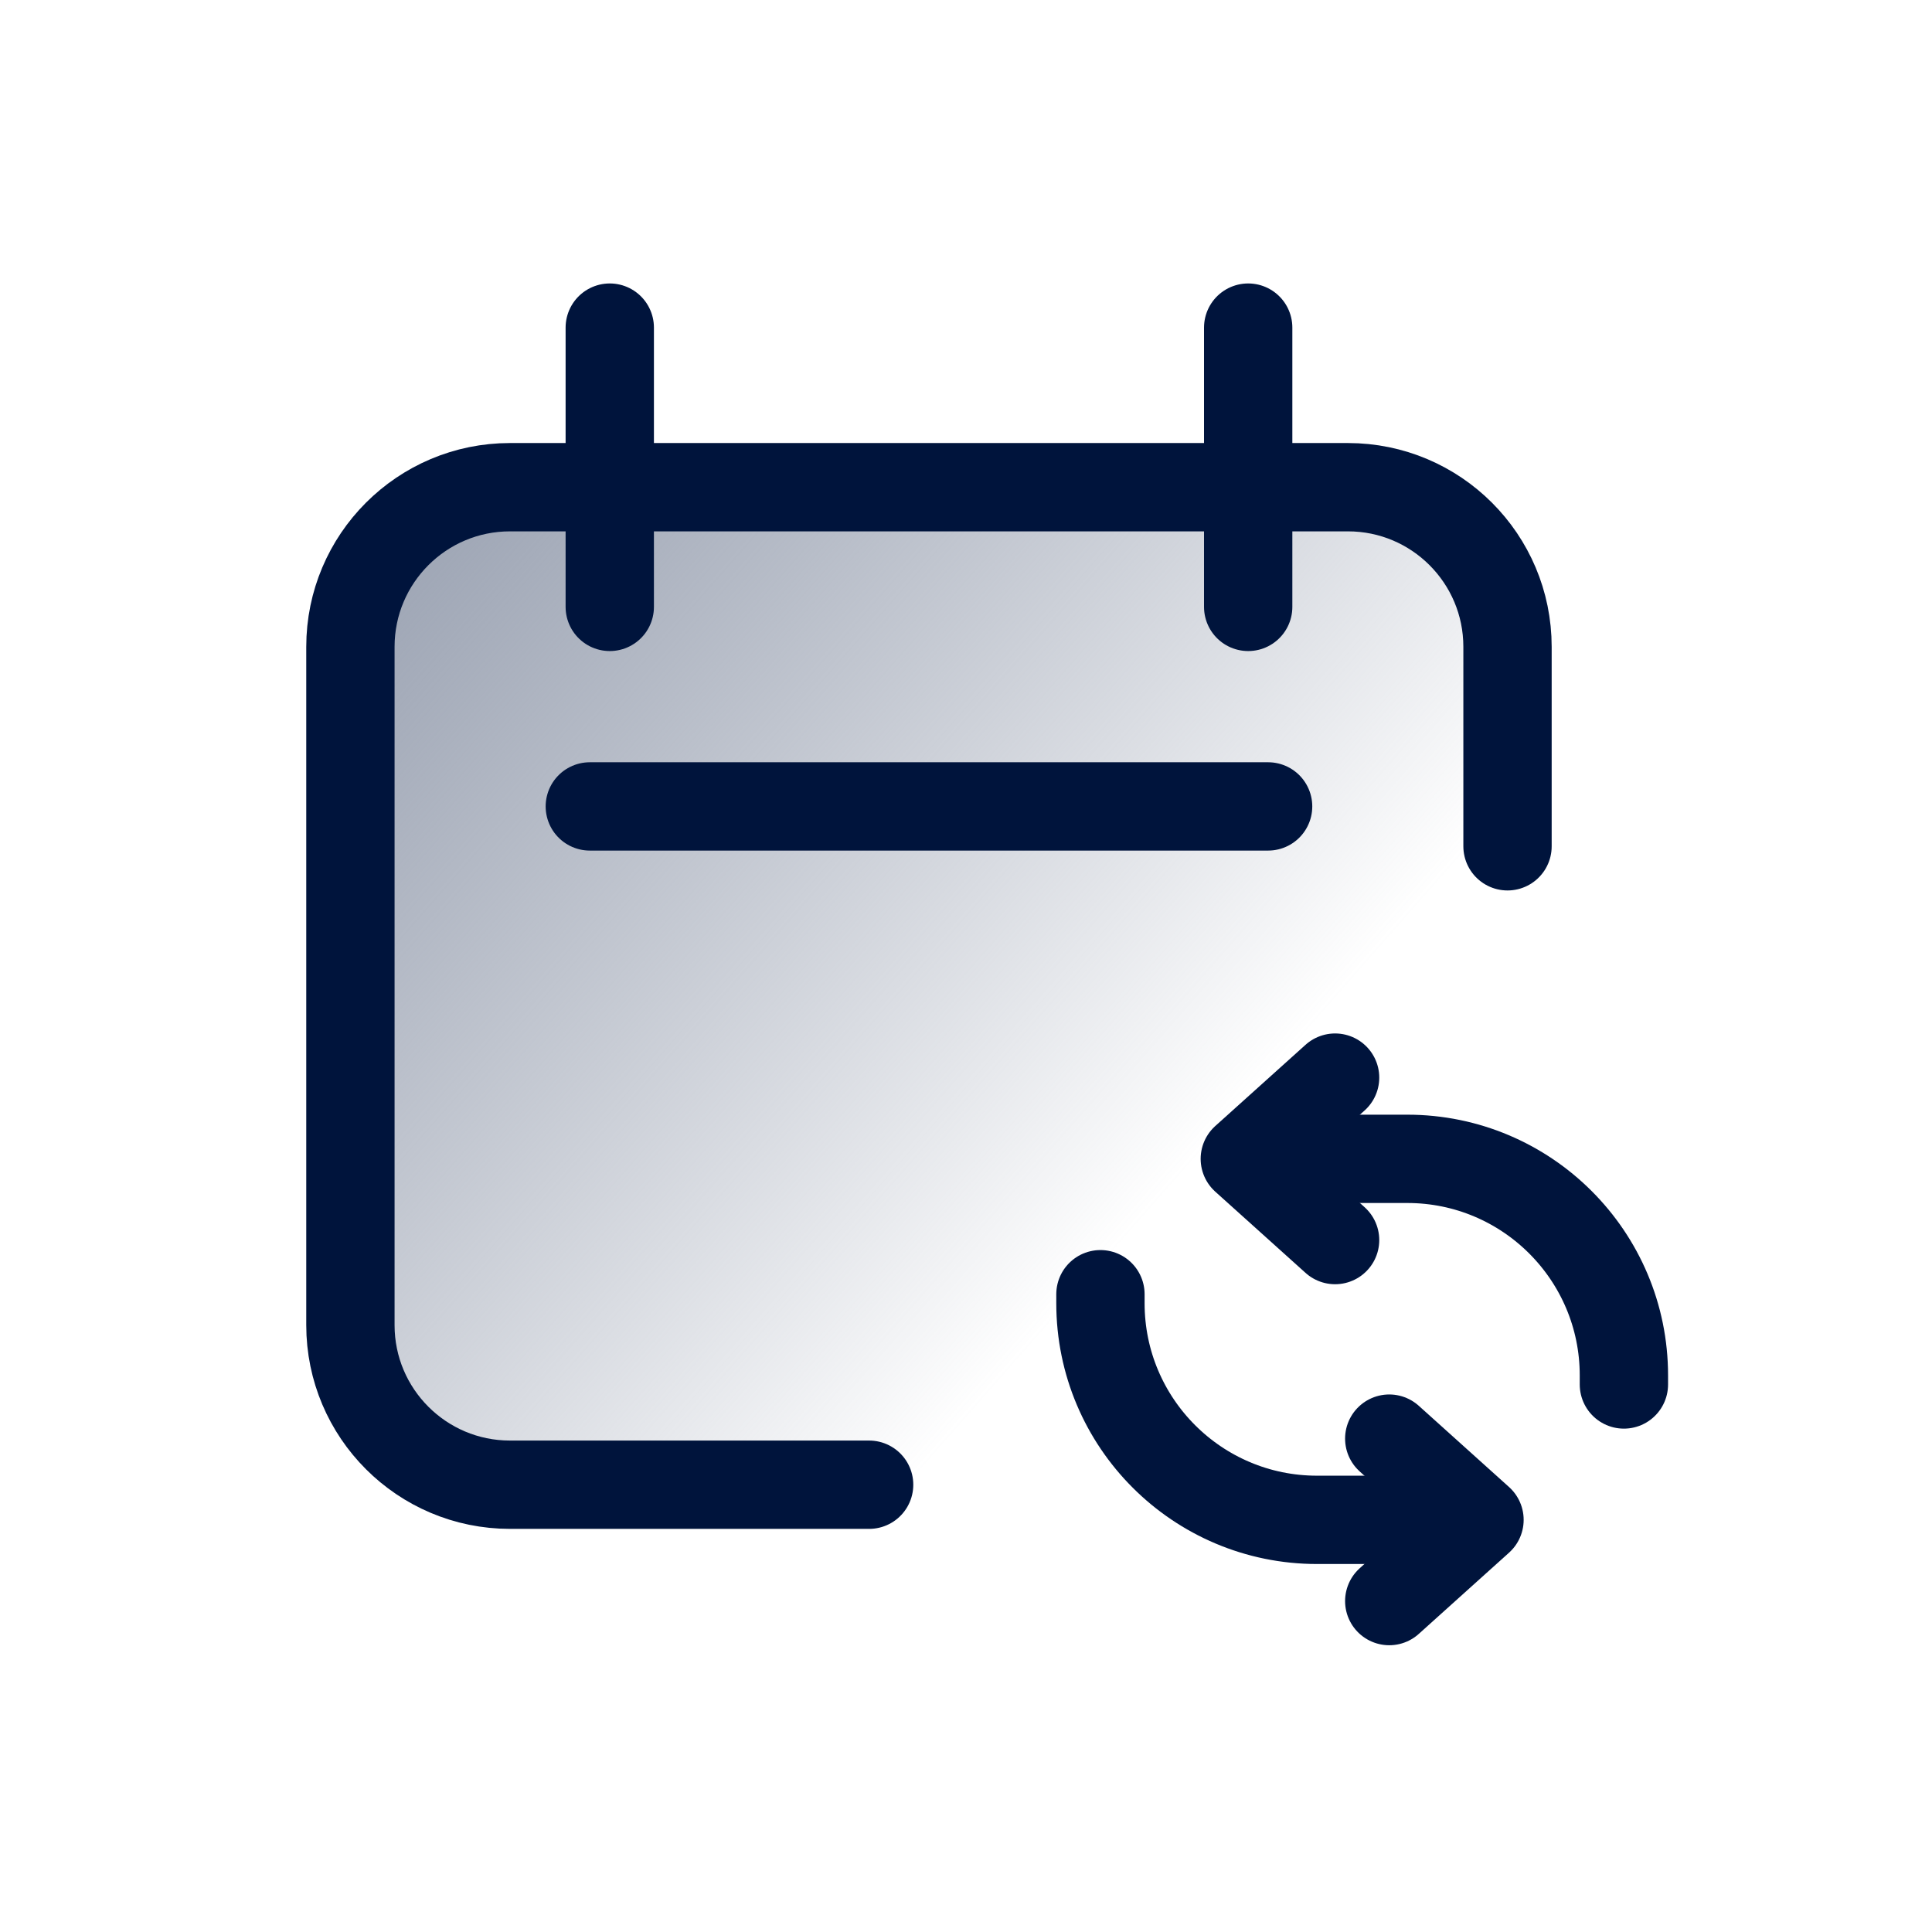<svg width="70" height="70" viewBox="0 0 70 70" fill="none" xmlns="http://www.w3.org/2000/svg">
<rect x="12.696" y="17.652" width="42.13" height="36.348" rx="9" fill="url(#paint0_linear)"/>
<path d="M54.62 30.663V23.435C54.62 20.241 52.031 17.652 48.838 17.652H18.479C15.285 17.652 12.696 20.241 12.696 23.435V48.011C12.696 51.205 15.285 53.794 18.479 53.794H31.49M22.093 11.87V21.989M45.224 11.87V21.989M21.37 29.218H45.946" stroke="#00143C" stroke-width="3.2" stroke-linecap="round" stroke-linejoin="round"/>
<path d="M48.373 39.044L45.102 41.987L48.373 44.93" stroke="#00143C" stroke-width="3.2" stroke-linecap="round" stroke-linejoin="round"/>
<path d="M50.335 58.01L53.605 55.067L50.335 52.124" stroke="#00143C" stroke-width="3.2" stroke-linecap="round" stroke-linejoin="round"/>
<path d="M46.411 41.987H50.989C55.323 41.987 58.837 45.501 58.837 49.835V50.162" stroke="#00143C" stroke-width="3.2" stroke-linecap="round" stroke-linejoin="round"/>
<path d="M52.297 55.067H47.719C43.385 55.067 39.871 51.554 39.871 47.219V46.892" stroke="#00143C" stroke-width="3.2" stroke-linecap="round" stroke-linejoin="round"/>
<defs>
<linearGradient id="paint0_linear" x1="13.001" y1="18" x2="42.001" y2="43.5" gradientUnits="userSpaceOnUse">
<stop stop-color="#99A1B1"/>
<stop offset="1" stop-color="#808A9E" stop-opacity="0"/>
</linearGradient>
</defs>
</svg>
